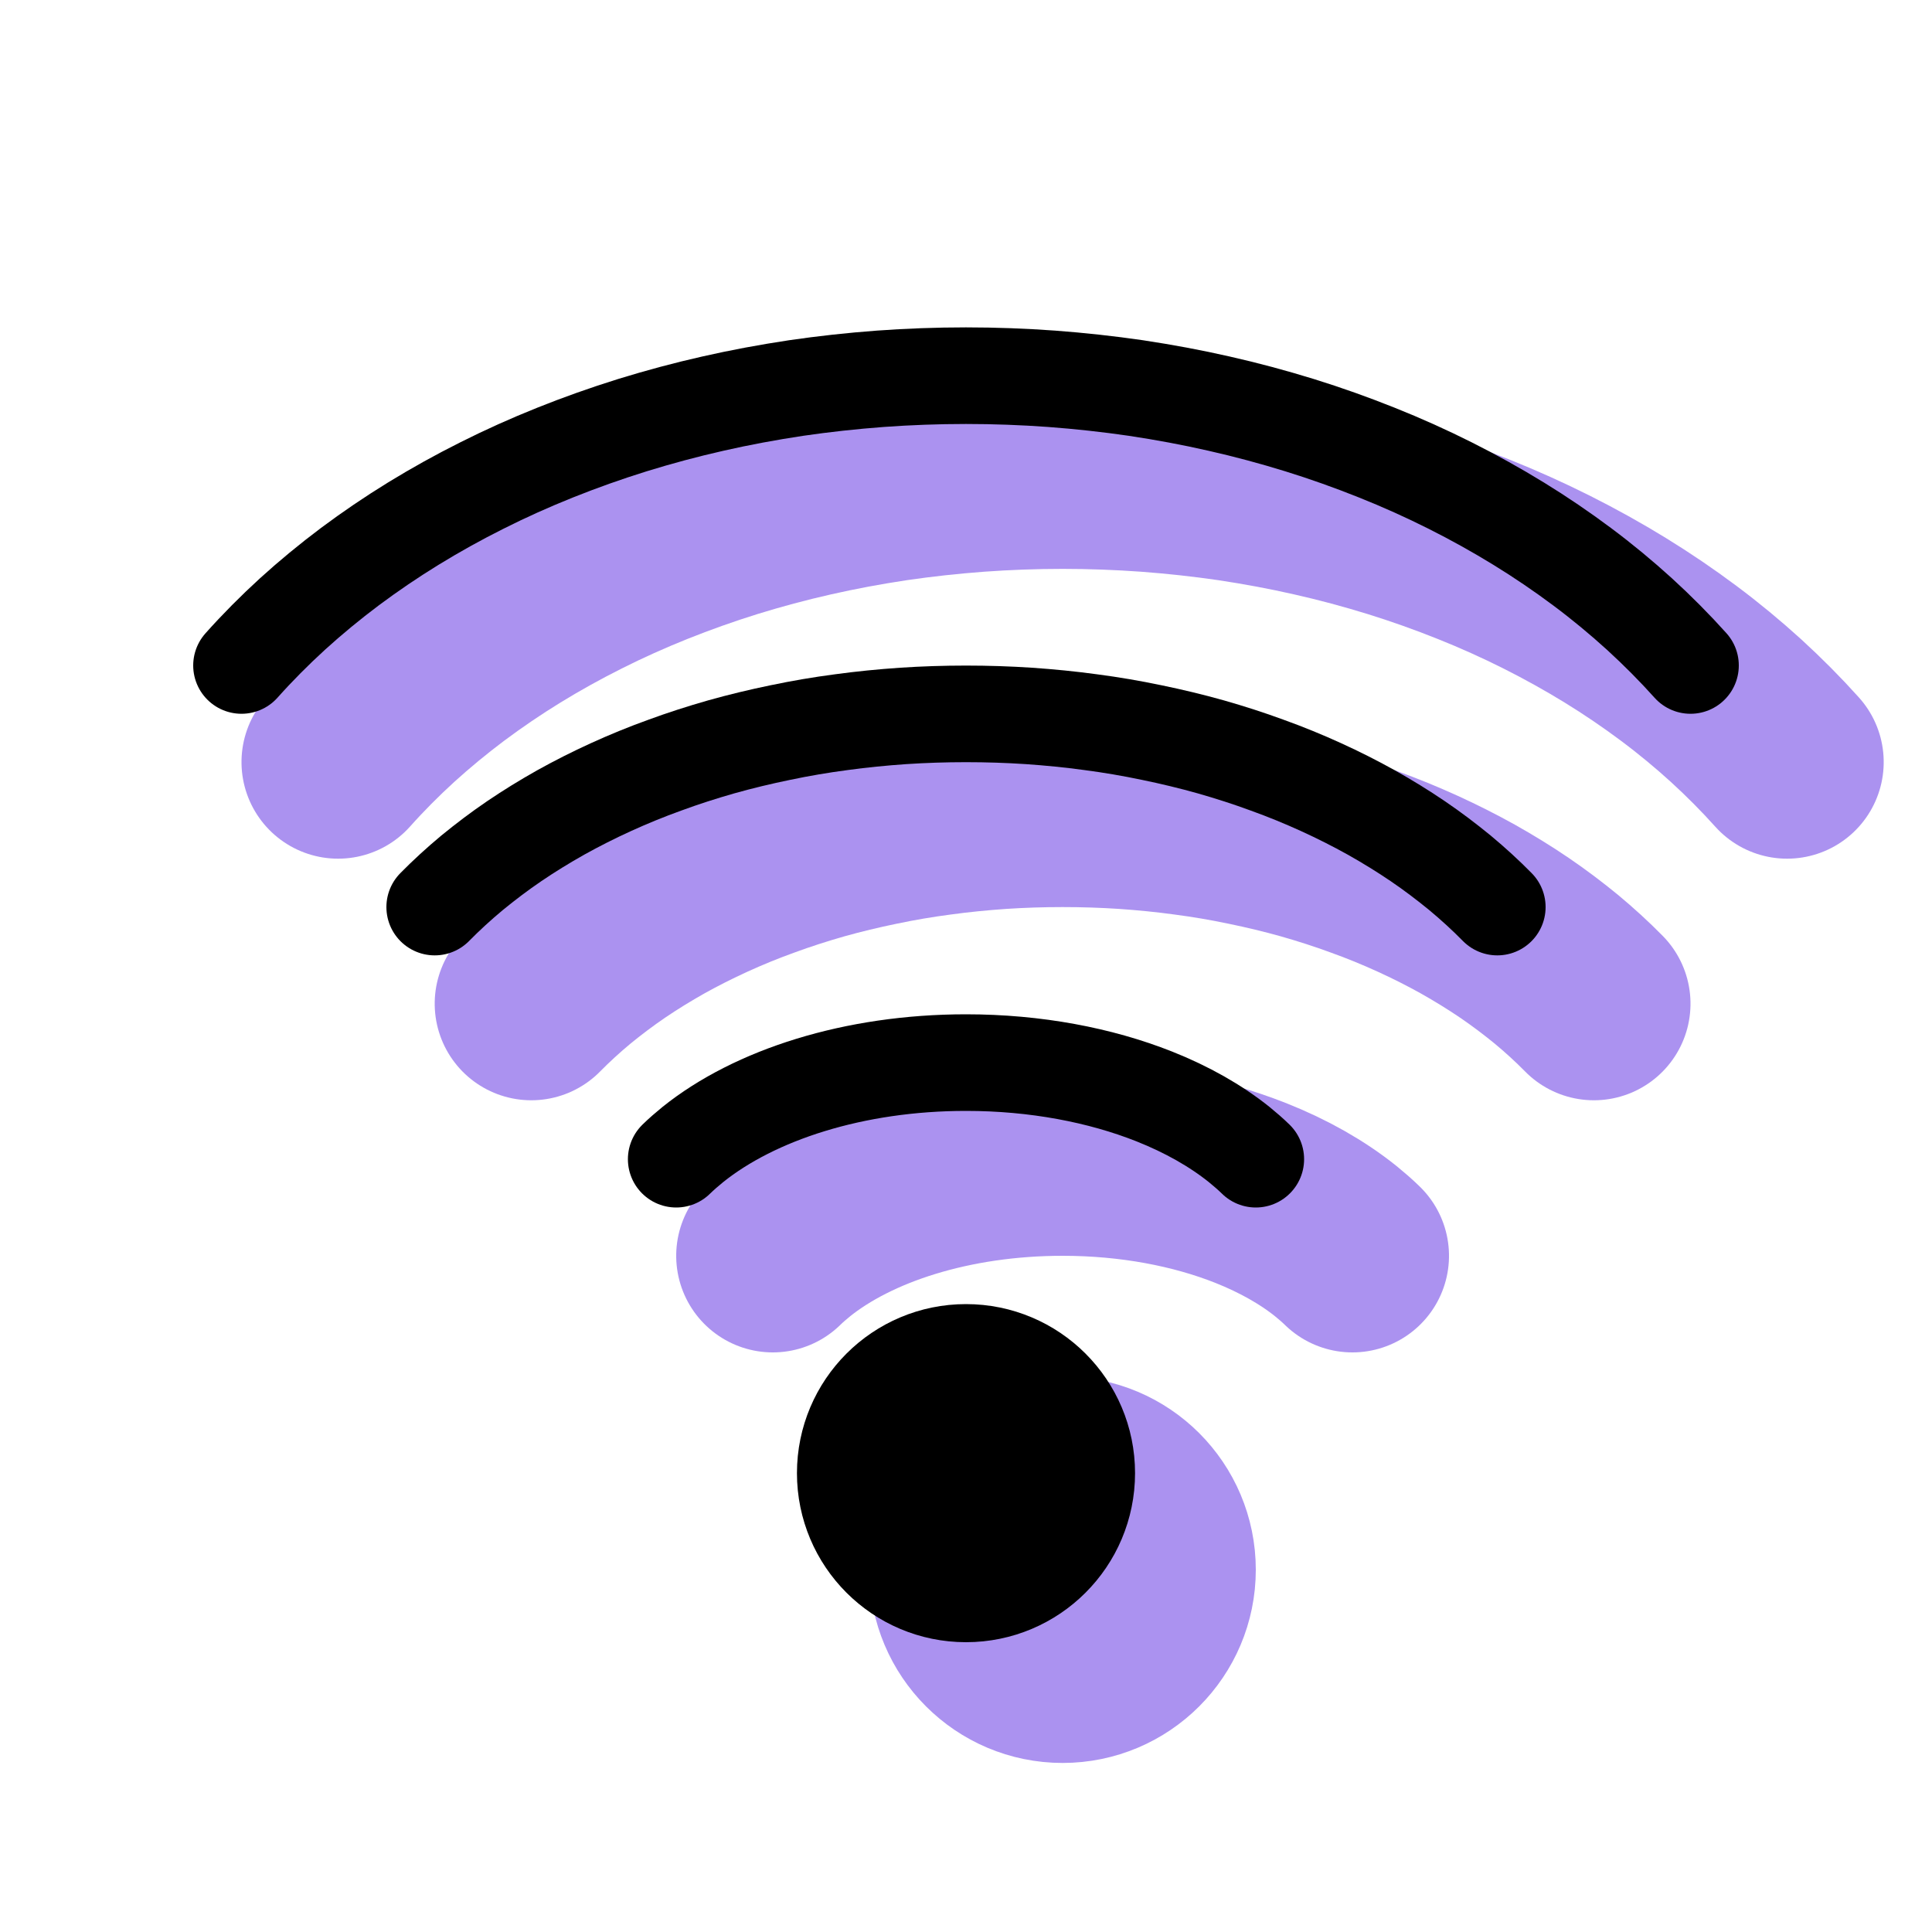 <svg xmlns="http://www.w3.org/2000/svg" width="20" height="20" viewBox="0 0 20 20">
  <g fill="none" fill-rule="evenodd">
    <path stroke="#AB92F0" stroke-linecap="round" stroke-linejoin="round" stroke-width="2" d="M10.5,15.5 C10.552,15.447 10.602,15.389 10.651,15.329 C10.846,15.086 11.015,14.788 11.15,14.448 C11.371,13.89 11.5,13.22 11.5,12.5 C11.5,11.341 11.166,10.312 10.651,9.671 C10.602,9.611 10.552,9.553 10.5,9.5" transform="rotate(-90 11 12.5)"/>
    <path stroke="#AB92F0" stroke-linecap="round" stroke-width="2" d="M10,14.89 C10.123,14.769 10.241,14.64 10.355,14.503 C10.468,14.365 10.578,14.22 10.682,14.067 C10.786,13.914 10.885,13.753 10.979,13.586 C11.072,13.419 11.16,13.245 11.242,13.065 C11.324,12.885 11.4,12.7 11.469,12.508 C11.539,12.318 11.602,12.122 11.659,11.922 C11.715,11.723 11.764,11.519 11.807,11.31 C11.85,11.105 11.886,10.895 11.914,10.681 C11.943,10.47 11.964,10.256 11.979,10.038 C11.993,9.825 12,9.609 12,9.39 C12,9.171 11.993,8.955 11.979,8.742 C11.964,8.524 11.943,8.31 11.914,8.099 C11.886,7.885 11.85,7.675 11.807,7.47 C11.764,7.261 11.715,7.057 11.659,6.858 C11.602,6.658 11.539,6.462 11.469,6.272 C11.4,6.08 11.324,5.895 11.242,5.715 C11.16,5.535 11.072,5.361 10.979,5.194 C10.885,5.027 10.786,4.866 10.682,4.713 C10.578,4.56 10.468,4.415 10.355,4.277 C10.241,4.14 10.123,4.011 10,3.89" transform="rotate(-90 11 9.39)"/>
    <path stroke="#AB92F0" stroke-linecap="round" stroke-width="2" d="M9.5,13.889 C9.684,13.724 9.861,13.548 10.032,13.361 C10.203,13.173 10.367,12.975 10.523,12.766 C10.679,12.557 10.828,12.338 10.968,12.11 C11.108,11.882 11.24,11.645 11.363,11.4 C11.486,11.155 11.6,10.902 11.704,10.641 C11.808,10.381 11.903,10.115 11.988,9.841 C12.072,9.569 12.147,9.291 12.211,9.007 C12.275,8.727 12.328,8.44 12.372,8.149 C12.414,7.861 12.446,7.569 12.468,7.273 C12.489,6.982 12.5,6.687 12.5,6.389 C12.5,6.09 12.489,5.795 12.468,5.504 C12.446,5.208 12.414,4.916 12.372,4.629 C12.328,4.337 12.275,4.051 12.211,3.77 C12.147,3.486 12.072,3.208 11.988,2.936 C11.903,2.663 11.808,2.396 11.704,2.136 C11.6,1.876 11.486,1.622 11.363,1.378 C11.24,1.132 11.108,0.895 10.968,0.667 C10.828,0.439 10.679,0.22 10.523,0.011 C10.367,-0.197 10.203,-0.396 10.032,-0.584 C9.861,-0.771 9.684,-0.947 9.5,-1.111" transform="rotate(-90 11 6.389)"/>
    <circle cx="11" cy="16.25" r="1.25" fill="#AB92F0" stroke="#AB92F0" stroke-width="1.5" transform="rotate(-90 11 16.25)"/>
    <path stroke="#000" stroke-linecap="round" stroke-linejoin="round" d="M9.5,14.5 C9.552,14.447 9.602,14.389 9.651,14.329 C9.846,14.086 10.015,13.788 10.15,13.448 C10.371,12.89 10.5,12.22 10.5,11.5 C10.5,10.341 10.166,9.312 9.651,8.671 C9.602,8.611 9.552,8.553 9.5,8.5" transform="rotate(-90 10 11.5)"/>
    <path stroke="#000" stroke-linecap="round" d="M9,13.89 C9.123,13.769 9.241,13.64 9.355,13.503 C9.468,13.365 9.578,13.22 9.682,13.067 C9.786,12.914 9.885,12.753 9.979,12.586 C10.072,12.419 10.16,12.245 10.242,12.065 C10.324,11.885 10.4,11.7 10.469,11.508 C10.539,11.318 10.602,11.122 10.659,10.922 C10.715,10.723 10.764,10.519 10.807,10.31 C10.85,10.105 10.886,9.895 10.914,9.681 C10.943,9.47 10.964,9.256 10.979,9.038 C10.993,8.825 11,8.609 11,8.39 C11,8.171 10.993,7.955 10.979,7.742 C10.964,7.524 10.943,7.31 10.914,7.099 C10.886,6.885 10.85,6.675 10.807,6.47 C10.764,6.261 10.715,6.057 10.659,5.858 C10.602,5.658 10.539,5.462 10.469,5.272 C10.4,5.08 10.324,4.895 10.242,4.715 C10.16,4.535 10.072,4.361 9.979,4.194 C9.885,4.027 9.786,3.866 9.682,3.713 C9.578,3.56 9.468,3.415 9.355,3.277 C9.241,3.14 9.123,3.011 9,2.89" transform="rotate(-90 10 8.39)"/>
    <path stroke="#000" stroke-linecap="round" d="M8.5,12.889 C8.684,12.724 8.861,12.548 9.032,12.361 C9.203,12.173 9.367,11.975 9.523,11.766 C9.679,11.557 9.828,11.338 9.968,11.11 C10.108,10.882 10.24,10.645 10.363,10.4 C10.486,10.155 10.6,9.902 10.704,9.641 C10.808,9.381 10.903,9.115 10.988,8.841 C11.072,8.569 11.147,8.291 11.211,8.007 C11.275,7.727 11.328,7.44 11.372,7.149 C11.414,6.861 11.446,6.569 11.468,6.273 C11.489,5.982 11.5,5.687 11.5,5.389 C11.5,5.09 11.489,4.795 11.468,4.504 C11.446,4.208 11.414,3.916 11.372,3.629 C11.328,3.337 11.275,3.051 11.211,2.77 C11.147,2.486 11.072,2.208 10.988,1.936 C10.903,1.663 10.808,1.396 10.704,1.136 C10.6,0.876 10.486,0.622 10.363,0.378 C10.24,0.132 10.108,-0.105 9.968,-0.333 C9.828,-0.561 9.679,-0.78 9.523,-0.989 C9.367,-1.197 9.203,-1.396 9.032,-1.584 C8.861,-1.771 8.684,-1.947 8.5,-2.111" transform="rotate(-90 10 5.389)"/>
    <circle cx="10" cy="15.25" r="1.25" fill="#000" stroke="#000" transform="rotate(-90 10 15.25)"/>
  </g>
</svg>
